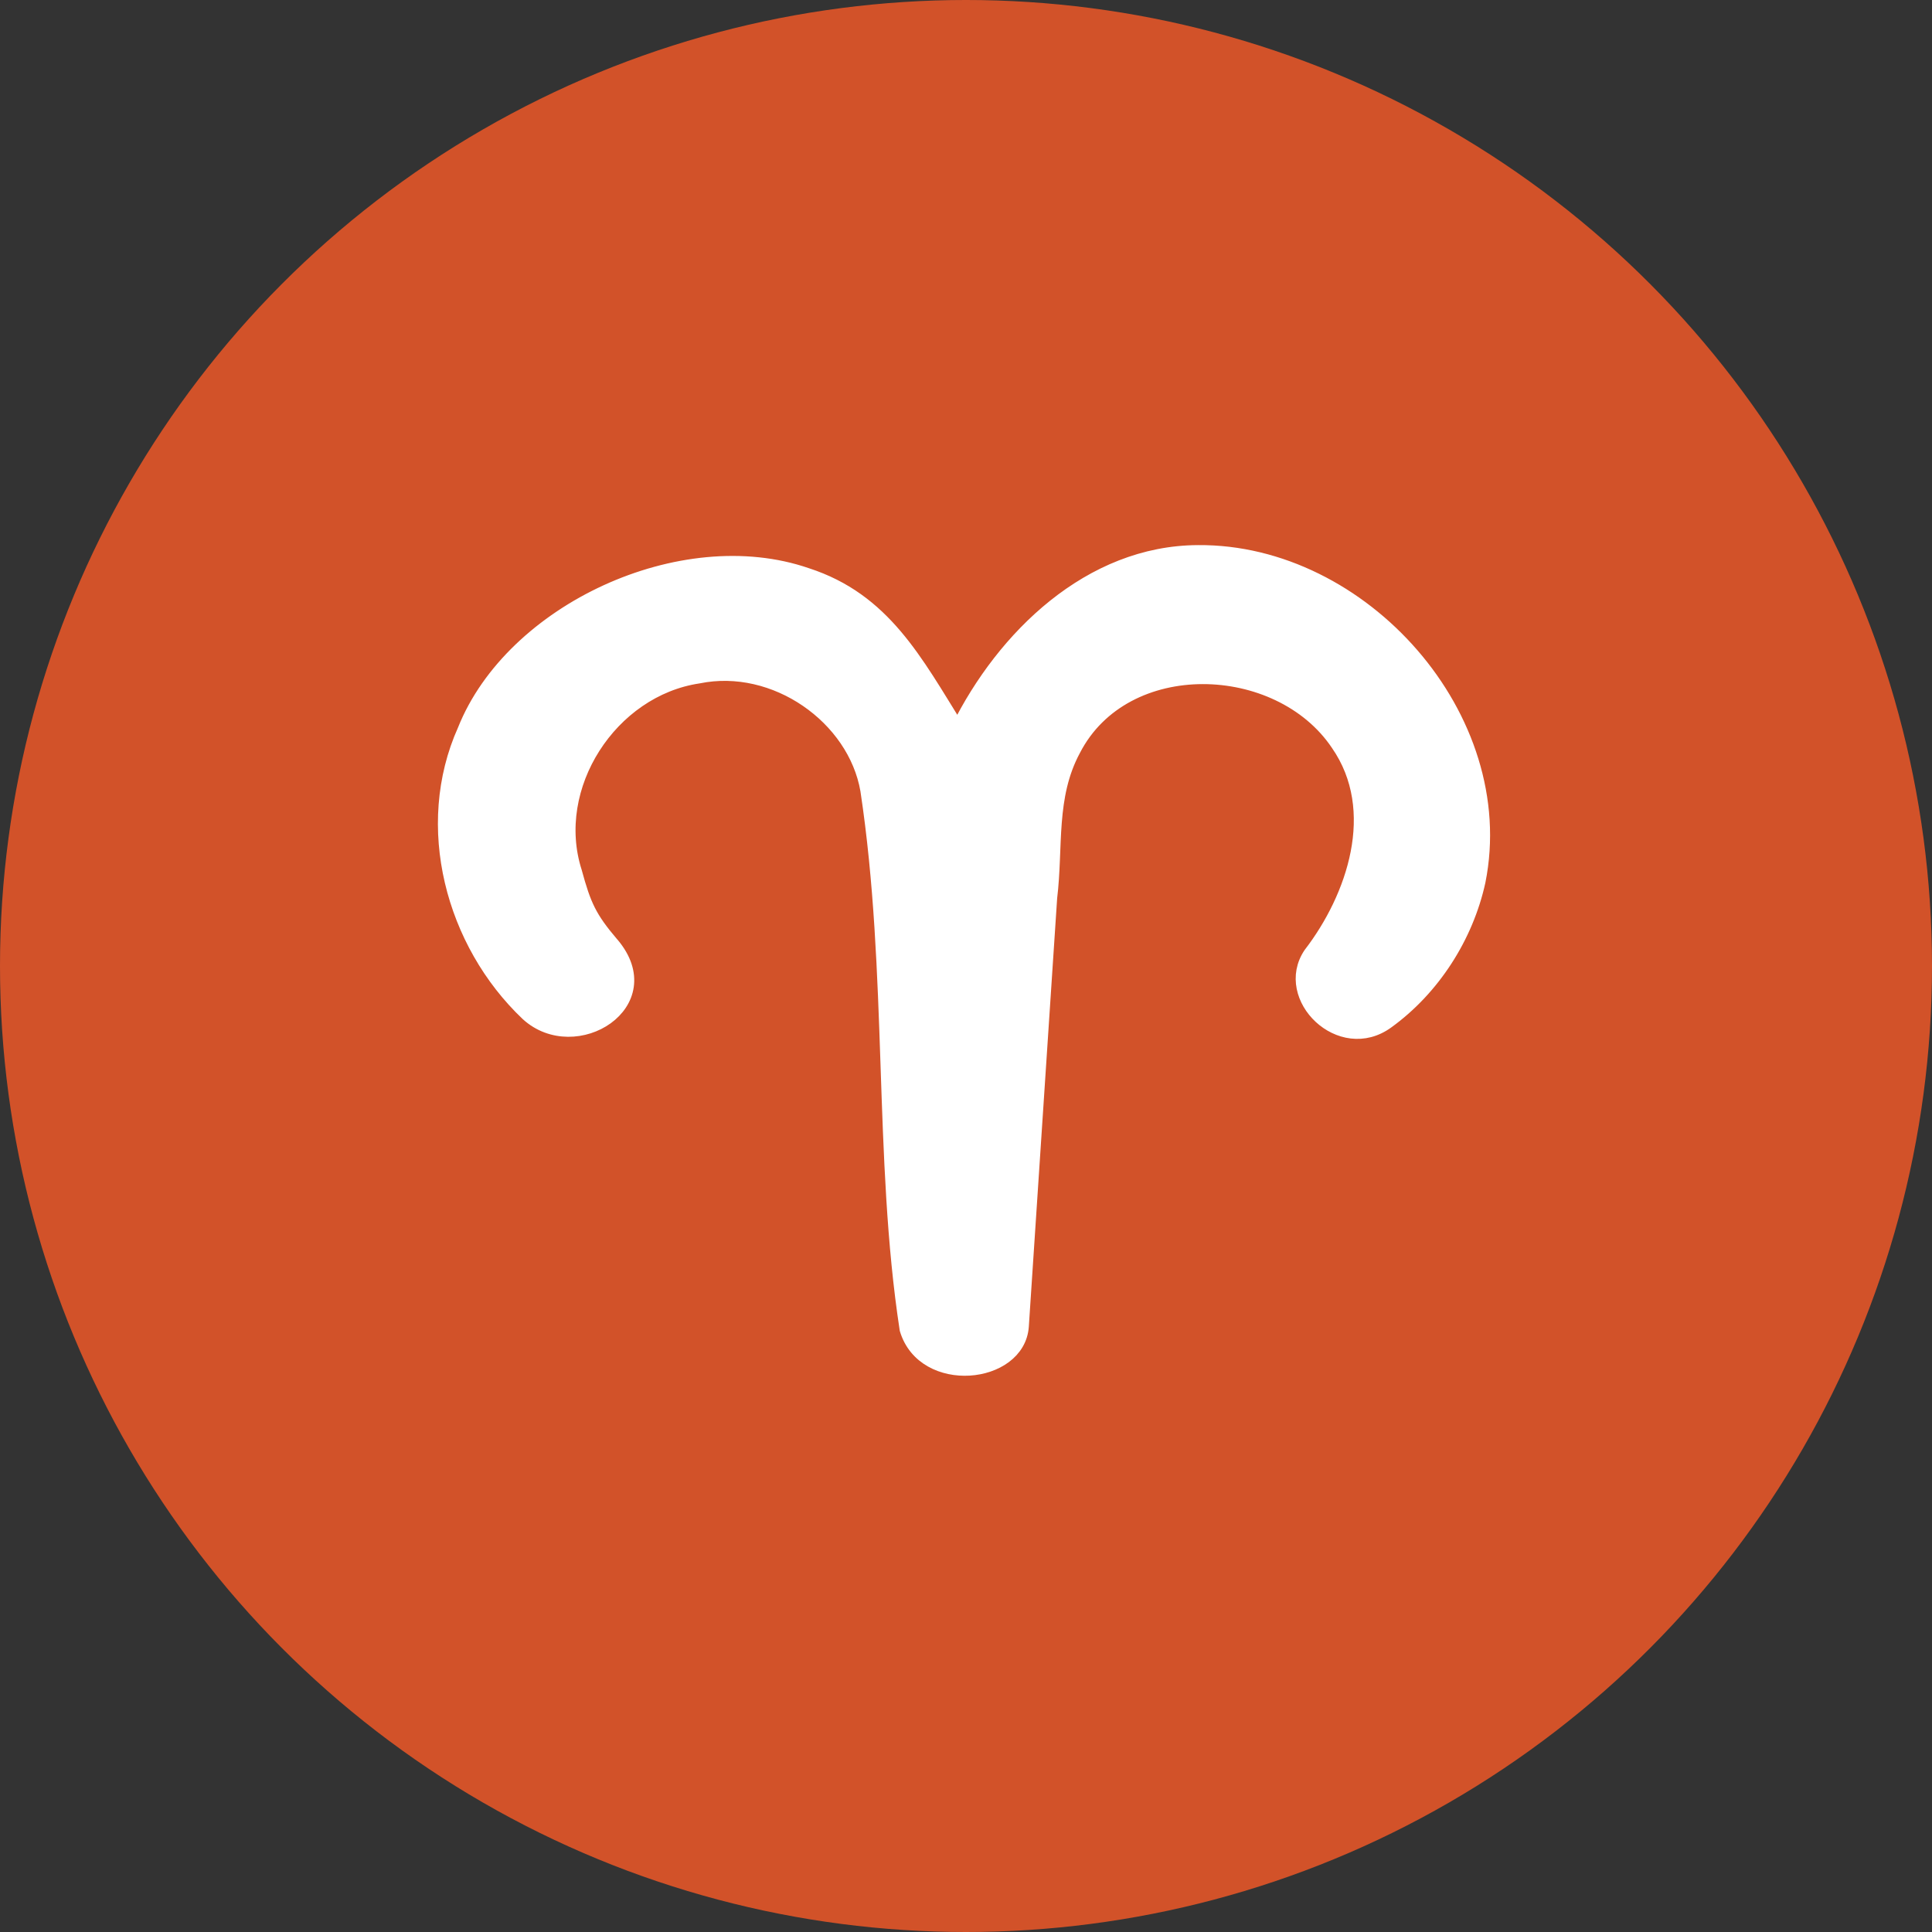 <?xml version="1.0" encoding="UTF-8" standalone="no"?>
<svg
   xmlns:dc="http://purl.org/dc/elements/1.1/"
   xmlns:cc="http://creativecommons.org/ns#"
   xmlns:rdf="http://www.w3.org/1999/02/22-rdf-syntax-ns#"
   xmlns:svg="http://www.w3.org/2000/svg"
   xmlns="http://www.w3.org/2000/svg"
   id="svg3"
   version="1.1"
   viewBox="0 0 24 24"
   height="24"
   width="24">
  <rect x="0" y="0" width="24" height="24" fill="#333333" stroke="none"/>
  <defs
     id="defs7" />
  <a
     id="a11283">
    <circle
       style="fill:#d25229;fill-opacity:1;stroke-width:0.187"
       id="path6738"
       cx="12"
       cy="12"
       r="12" />
  </a>
  <path
     id="path6733"
     d="M 7.606,11.725 C 8.234,12.467 7.147,13.142 6.551,12.599 5.618,11.715 5.231,10.263 5.767,9.069 6.358,7.585 8.47,6.601 10.023,7.138 c 0.959,0.311 1.354,1.073 1.875,1.911 0.566,-1.14 1.64,-2.189 2.985,-2.194 2.041,-0.017 3.895,2.059 3.487,4.094 -0.151,0.689 -0.565,1.333 -1.134,1.745 -0.582,0.427 -1.324,-0.307 -0.961,-0.845 0.537,-0.698 0.912,-1.78 0.34,-2.605 -0.728,-1.085 -2.645,-1.15 -3.274,0.071 -0.313,0.582 -0.215,1.204 -0.292,1.838 l -0.352,5.323 c -0.045,0.638 -1.222,0.76 -1.438,0.038 C 10.932,14.376 11.115,12.093 10.771,9.816 10.615,8.913 9.627,8.213 8.677,8.407 7.588,8.569 6.807,9.771 7.146,10.83 c 0.113,0.415 0.182,0.57 0.46,0.896 z"
     style="fill:#ffffff;fill-opacity:1;stroke:#ffffff;stroke-width:0.167;stroke-linecap:round;stroke-linejoin:bevel;stroke-opacity:1;stroke-miterlimit:4;stroke-dasharray:none;paint-order:stroke fill markers;fill-rule:nonzero" />
</svg>
